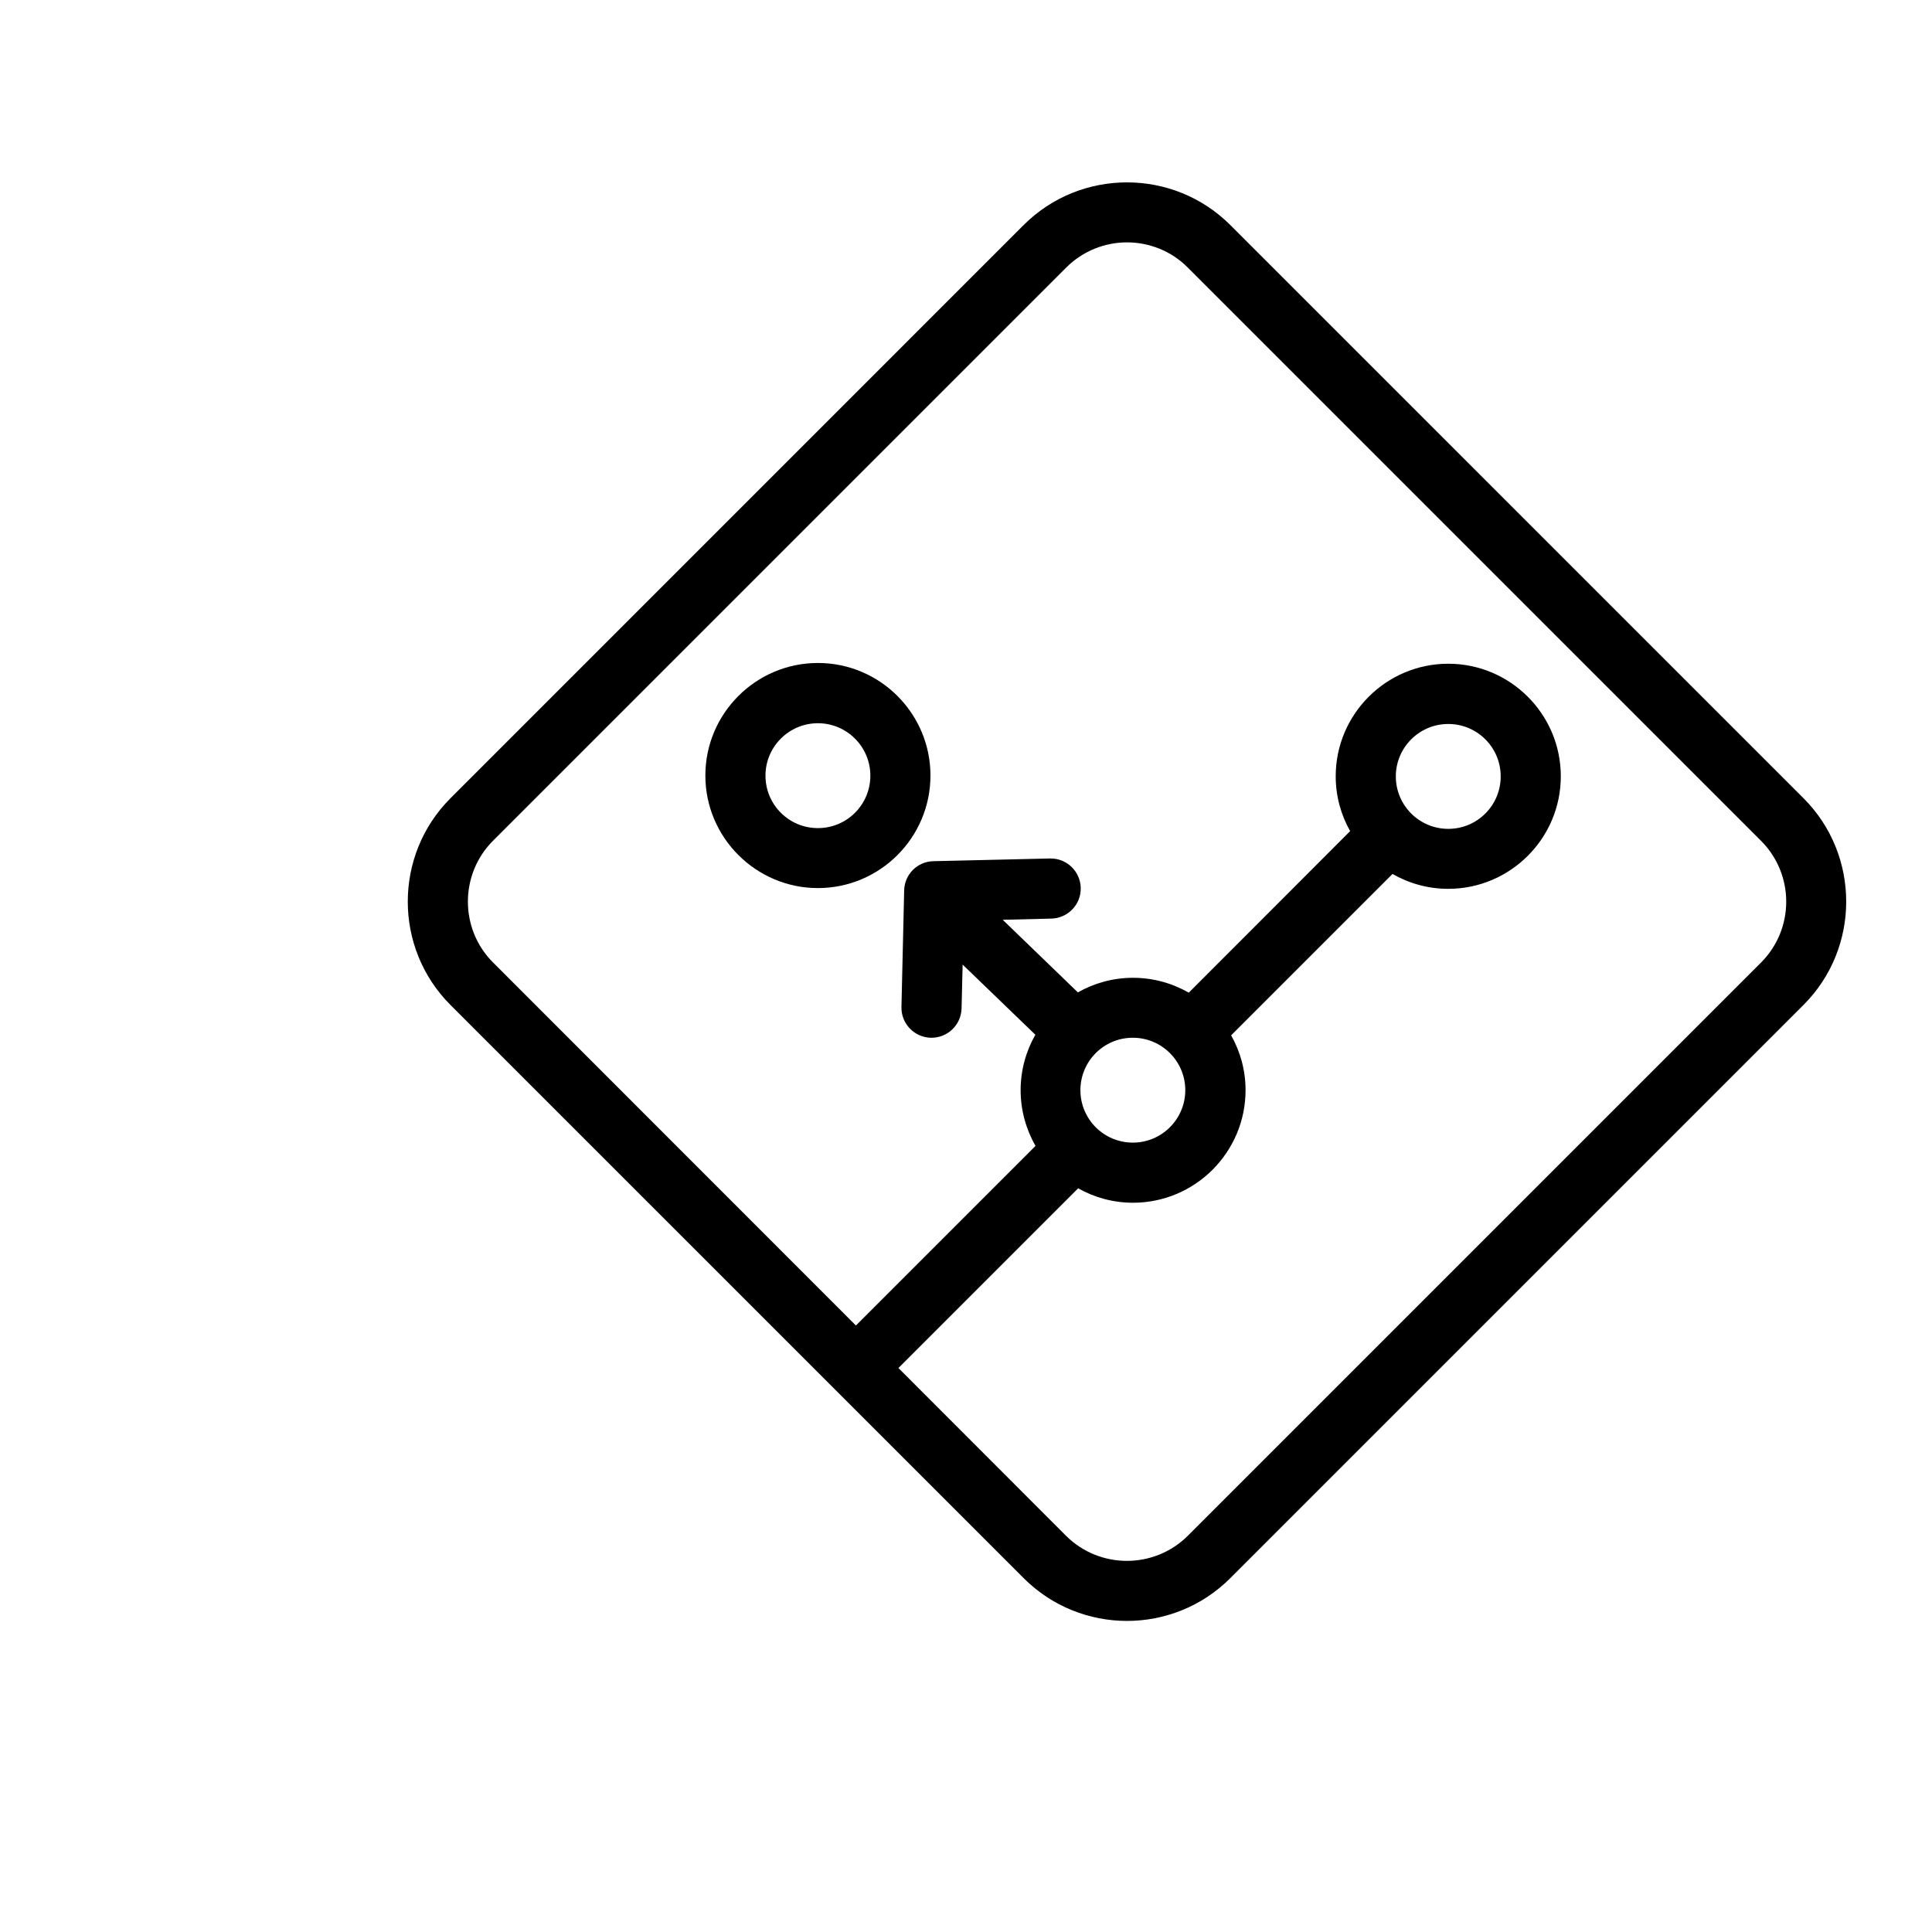 <?xml version="1.0" encoding="UTF-8"?>
<svg width="700pt" height="700pt" version="1.1" viewBox="0 0 600 600" xmlns="http://www.w3.org/2000/svg" xmlns:xlink="http://www.w3.org/1999/xlink">
 <defs>
  <symbol id="t" overflow="visible">
   <path d="m15.625-0.938c-0.805 0.418-1.641 0.73-2.516 0.938-0.875 0.219-1.789 0.328-2.734 0.328-2.836 0-5.078-0.789-6.734-2.375-1.656-1.582-2.484-3.727-2.484-6.438 0-2.719 0.828-4.867 2.484-6.453 1.656-1.582 3.898-2.375 6.734-2.375 0.945 0 1.859 0.109 2.734 0.328 0.875 0.211 1.711 0.523 2.516 0.938v3.516c-0.812-0.551-1.617-0.957-2.406-1.219-0.781-0.258-1.609-0.391-2.484-0.391-1.562 0-2.793 0.508-3.688 1.516-0.898 1-1.344 2.383-1.344 4.141 0 1.75 0.445 3.133 1.344 4.141 0.895 1 2.125 1.5 3.688 1.5 0.875 0 1.703-0.129 2.484-0.391 0.789-0.258 1.594-0.664 2.406-1.219z"/>
  </symbol>
  <symbol id="b" overflow="visible">
   <path d="m11.438-9.281c-0.355-0.164-0.711-0.285-1.062-0.359-0.355-0.082-0.711-0.125-1.062-0.125-1.055 0-1.867 0.34-2.438 1.016-0.562 0.668-0.844 1.625-0.844 2.875v5.875h-4.078v-12.75h4.078v2.094c0.531-0.844 1.133-1.453 1.812-1.828 0.676-0.383 1.488-0.578 2.438-0.578 0.133 0 0.281 0.008 0.438 0.016 0.164 0.012 0.398 0.039 0.703 0.078z"/>
  </symbol>
  <symbol id="a" overflow="visible">
   <path d="m14.688-6.406v1.156h-9.531c0.102 0.961 0.445 1.68 1.031 2.156 0.594 0.48 1.426 0.719 2.5 0.719 0.852 0 1.727-0.125 2.625-0.375 0.906-0.258 1.832-0.648 2.781-1.172v3.141c-0.969 0.367-1.938 0.641-2.906 0.828-0.961 0.188-1.922 0.281-2.891 0.281-2.305 0-4.094-0.582-5.375-1.75-1.281-1.176-1.922-2.828-1.922-4.953 0-2.07 0.625-3.703 1.875-4.891 1.258-1.195 2.992-1.797 5.203-1.797 2 0 3.598 0.605 4.797 1.812 1.207 1.211 1.812 2.824 1.812 4.844zm-4.188-1.359c0-0.781-0.23-1.406-0.688-1.875-0.449-0.477-1.039-0.719-1.766-0.719-0.781 0-1.422 0.227-1.922 0.672-0.492 0.449-0.797 1.09-0.922 1.922z"/>
  </symbol>
  <symbol id="f" overflow="visible">
   <path d="m7.672-5.734c-0.844 0-1.484 0.148-1.922 0.438-0.43 0.281-0.641 0.703-0.641 1.266 0 0.523 0.172 0.93 0.516 1.219 0.352 0.293 0.836 0.438 1.453 0.438 0.758 0 1.398-0.273 1.922-0.828 0.531-0.551 0.797-1.242 0.797-2.078v-0.453zm6.234-1.547v7.281h-4.109v-1.891c-0.555 0.773-1.172 1.336-1.859 1.688-0.68 0.352-1.508 0.531-2.484 0.531-1.324 0-2.398-0.383-3.219-1.156-0.824-0.77-1.234-1.77-1.234-3 0-1.5 0.516-2.598 1.547-3.297 1.031-0.695 2.644-1.047 4.844-1.047h2.406v-0.312c0-0.645-0.258-1.117-0.766-1.422-0.512-0.301-1.305-0.453-2.375-0.453-0.875 0-1.688 0.09-2.438 0.266-0.75 0.18-1.449 0.438-2.094 0.781v-3.109c0.863-0.207 1.738-0.363 2.625-0.469 0.883-0.113 1.766-0.172 2.641-0.172 2.301 0 3.961 0.453 4.984 1.359 1.02 0.906 1.531 2.383 1.531 4.422z"/>
  </symbol>
  <symbol id="c" overflow="visible">
   <path d="m6.406-16.375v3.625h4.203v2.906h-4.203v5.406c0 0.594 0.117 0.996 0.359 1.203 0.238 0.211 0.707 0.312 1.406 0.312h2.094v2.922h-3.5c-1.617 0-2.762-0.332-3.438-1-0.668-0.676-1-1.82-1-3.438v-5.406h-2.016v-2.906h2.016v-3.625z"/>
  </symbol>
  <symbol id="j" overflow="visible">
   <path d="m10.641-10.891v-6.828h4.094v17.719h-4.094v-1.844c-0.562 0.75-1.184 1.305-1.859 1.656-0.68 0.344-1.461 0.516-2.344 0.516-1.574 0-2.867-0.625-3.875-1.875-1.012-1.25-1.516-2.859-1.516-4.828 0-1.957 0.504-3.562 1.516-4.812 1.008-1.25 2.301-1.875 3.875-1.875 0.875 0 1.648 0.18 2.328 0.531 0.688 0.355 1.312 0.902 1.875 1.641zm-2.688 8.266c0.875 0 1.539-0.316 2-0.953 0.457-0.645 0.688-1.578 0.688-2.797 0-1.207-0.23-2.129-0.688-2.766-0.461-0.645-1.125-0.969-2-0.969-0.867 0-1.527 0.324-1.984 0.969-0.461 0.637-0.688 1.559-0.688 2.766 0 1.219 0.227 2.152 0.688 2.797 0.457 0.637 1.117 0.953 1.984 0.953z"/>
  </symbol>
  <symbol id="i" overflow="visible">
   <path d="m8.75-2.625c0.875 0 1.539-0.316 2-0.953 0.457-0.645 0.688-1.578 0.688-2.797 0-1.207-0.23-2.129-0.688-2.766-0.461-0.645-1.125-0.969-2-0.969s-1.547 0.324-2.016 0.969c-0.469 0.648-0.703 1.57-0.703 2.766 0 1.211 0.234 2.137 0.703 2.781 0.469 0.648 1.141 0.969 2.016 0.969zm-2.719-8.266c0.562-0.738 1.188-1.285 1.875-1.641 0.688-0.352 1.473-0.531 2.359-0.531 1.57 0 2.863 0.625 3.875 1.875 1.008 1.25 1.516 2.856 1.516 4.812 0 1.969-0.508 3.578-1.516 4.828-1.012 1.25-2.305 1.875-3.875 1.875-0.887 0-1.672-0.18-2.359-0.531s-1.312-0.898-1.875-1.641v1.844h-4.078v-17.719h4.078z"/>
  </symbol>
  <symbol id="e" overflow="visible">
   <path d="m0.281-12.75h4.078l3.438 8.656 2.906-8.656h4.078l-5.359 13.953c-0.543 1.426-1.172 2.422-1.891 2.984s-1.668 0.844-2.844 0.844h-2.359v-2.672h1.281c0.688 0 1.188-0.109 1.5-0.328 0.32-0.219 0.57-0.617 0.75-1.188l0.109-0.359z"/>
  </symbol>
  <symbol id="h" overflow="visible">
   <path d="m12.469-3.094h-6.859l-1.094 3.094h-4.406l6.297-17h5.234l6.297 17h-4.406zm-5.766-3.156h4.656l-2.328-6.766z"/>
  </symbol>
  <symbol id="g" overflow="visible">
   <path d="m2.141-17h7.281c2.164 0 3.828 0.48 4.984 1.438 1.156 0.961 1.734 2.328 1.734 4.109s-0.578 3.152-1.734 4.109c-1.156 0.961-2.82 1.438-4.984 1.438h-2.891v5.906h-4.391zm4.391 3.172v4.75h2.422c0.852 0 1.508-0.203 1.969-0.609 0.469-0.414 0.703-1.004 0.703-1.766 0-0.758-0.234-1.344-0.703-1.75-0.461-0.414-1.117-0.625-1.969-0.625z"/>
  </symbol>
  <symbol id="s" overflow="visible">
   <path d="m11.922-12.359v3.094c-0.875-0.363-1.719-0.633-2.531-0.812-0.812-0.188-1.578-0.281-2.297-0.281-0.773 0-1.344 0.102-1.719 0.297-0.375 0.199-0.562 0.496-0.562 0.891 0 0.324 0.141 0.574 0.422 0.75 0.281 0.18 0.789 0.309 1.531 0.391l0.719 0.109c2.082 0.262 3.484 0.699 4.203 1.312 0.727 0.605 1.094 1.555 1.094 2.844 0 1.367-0.508 2.391-1.516 3.078-1 0.68-2.496 1.016-4.484 1.016-0.836 0-1.703-0.07-2.609-0.203-0.898-0.125-1.82-0.32-2.766-0.594v-3.094c0.812 0.398 1.645 0.695 2.5 0.891 0.852 0.199 1.719 0.297 2.594 0.297 0.801 0 1.398-0.109 1.797-0.328 0.406-0.227 0.609-0.555 0.609-0.984 0-0.363-0.141-0.633-0.422-0.812-0.273-0.176-0.824-0.316-1.656-0.422l-0.719-0.094c-1.812-0.227-3.086-0.648-3.812-1.266-0.73-0.613-1.094-1.547-1.094-2.797 0-1.352 0.461-2.352 1.391-3 0.926-0.656 2.348-0.984 4.266-0.984 0.75 0 1.535 0.059 2.359 0.172 0.832 0.117 1.734 0.293 2.703 0.531z"/>
  </symbol>
  <symbol id="d" overflow="visible">
   <path d="m8.031-10.156c-0.906 0-1.602 0.328-2.078 0.984-0.469 0.648-0.703 1.578-0.703 2.797 0 1.23 0.234 2.172 0.703 2.828 0.477 0.648 1.172 0.969 2.078 0.969 0.883 0 1.562-0.32 2.031-0.969 0.477-0.656 0.719-1.598 0.719-2.828 0-1.219-0.242-2.148-0.719-2.797-0.469-0.656-1.148-0.984-2.031-0.984zm0-2.906c2.195 0 3.91 0.594 5.141 1.781 1.238 1.18 1.859 2.812 1.859 4.906 0 2.106-0.621 3.75-1.859 4.938-1.23 1.18-2.945 1.766-5.141 1.766-2.199 0-3.922-0.586-5.172-1.766-1.242-1.188-1.859-2.832-1.859-4.938 0-2.094 0.617-3.727 1.859-4.906 1.25-1.188 2.973-1.781 5.172-1.781z"/>
  </symbol>
  <symbol id="r" overflow="visible">
   <path d="m10.359-17.719v2.672h-2.266c-0.574 0-0.977 0.105-1.203 0.312-0.23 0.211-0.344 0.574-0.344 1.094v0.891h3.484v2.906h-3.484v9.844h-4.078v-9.844h-2.031v-2.906h2.031v-0.891c0-1.395 0.383-2.422 1.156-3.078 0.781-0.664 1.984-1 3.609-1z"/>
  </symbol>
  <symbol id="q" overflow="visible">
   <path d="m13.781-10.641c0.52-0.789 1.133-1.391 1.844-1.797 0.707-0.414 1.488-0.625 2.344-0.625 1.457 0 2.57 0.453 3.344 1.359 0.77 0.898 1.156 2.211 1.156 3.938v7.766h-4.109v-6.656c0.008-0.094 0.016-0.191 0.016-0.297 0.008-0.113 0.016-0.27 0.016-0.469 0-0.895-0.137-1.547-0.406-1.953-0.262-0.406-0.688-0.609-1.281-0.609-0.781 0-1.387 0.32-1.812 0.953-0.418 0.637-0.633 1.559-0.641 2.766v6.266h-4.094v-6.656c0-1.406-0.125-2.312-0.375-2.719-0.242-0.406-0.672-0.609-1.297-0.609-0.781 0-1.387 0.324-1.812 0.969-0.43 0.637-0.641 1.547-0.641 2.734v6.281h-4.094v-12.75h4.094v1.859c0.5-0.719 1.07-1.258 1.719-1.625 0.656-0.363 1.375-0.547 2.156-0.547 0.883 0 1.664 0.215 2.344 0.641 0.676 0.418 1.188 1.012 1.531 1.781z"/>
  </symbol>
  <symbol id="p" overflow="visible">
   <path d="m14.781-7.766v7.766h-4.094v-5.922c0-1.113-0.027-1.879-0.078-2.297-0.055-0.414-0.137-0.723-0.25-0.922-0.168-0.27-0.387-0.477-0.656-0.625-0.273-0.145-0.586-0.219-0.938-0.219-0.844 0-1.512 0.328-2 0.984-0.492 0.656-0.734 1.562-0.734 2.719v6.281h-4.078v-17.719h4.078v6.828c0.613-0.738 1.266-1.285 1.953-1.641 0.695-0.352 1.461-0.531 2.297-0.531 1.477 0 2.598 0.453 3.359 1.359 0.758 0.898 1.141 2.211 1.141 3.938z"/>
  </symbol>
  <symbol id="o" overflow="visible">
   <path d="m2.141-17h4.906l6.172 11.656v-11.656h4.156v17h-4.891l-6.188-11.672v11.672h-4.156z"/>
  </symbol>
  <symbol id="n" overflow="visible">
   <path d="m1.828-4.969v-7.781h4.094v1.266c0 0.699-0.008 1.57-0.016 2.609v2.094c0 1.023 0.023 1.762 0.078 2.219 0.051 0.449 0.141 0.773 0.266 0.969 0.164 0.273 0.383 0.48 0.656 0.625 0.27 0.148 0.582 0.219 0.938 0.219 0.844 0 1.508-0.328 2-0.984 0.488-0.656 0.734-1.562 0.734-2.719v-6.297h4.062v12.75h-4.062v-1.844c-0.625 0.742-1.281 1.289-1.969 1.641-0.68 0.352-1.434 0.531-2.266 0.531-1.469 0-2.59-0.445-3.359-1.344-0.773-0.906-1.156-2.223-1.156-3.953z"/>
  </symbol>
  <symbol id="m" overflow="visible">
   <path d="m14.781-7.766v7.766h-4.094v-5.953c0-1.094-0.027-1.848-0.078-2.266-0.055-0.414-0.137-0.723-0.25-0.922-0.168-0.27-0.387-0.477-0.656-0.625-0.273-0.145-0.586-0.219-0.938-0.219-0.844 0-1.512 0.328-2 0.984-0.492 0.656-0.734 1.562-0.734 2.719v6.281h-4.078v-12.75h4.078v1.859c0.613-0.738 1.266-1.285 1.953-1.641 0.695-0.352 1.461-0.531 2.297-0.531 1.477 0 2.598 0.453 3.359 1.359 0.758 0.898 1.141 2.211 1.141 3.938z"/>
  </symbol>
  <symbol id="l" overflow="visible">
   <path d="m1.953-12.75h4.078v12.516c0 1.707-0.414 3.008-1.234 3.906-0.812 0.906-2 1.359-3.562 1.359h-2.016v-2.672h0.719c0.77 0 1.297-0.18 1.578-0.531 0.289-0.344 0.438-1.031 0.438-2.062zm0-4.969h4.078v3.328h-4.078z"/>
  </symbol>
  <symbol id="k" overflow="visible">
   <path d="m12.266-12.359v3.328c-0.555-0.383-1.109-0.664-1.672-0.844-0.555-0.188-1.133-0.281-1.734-0.281-1.137 0-2.023 0.336-2.656 1-0.637 0.668-0.953 1.594-0.953 2.781 0 1.199 0.316 2.133 0.953 2.797 0.633 0.668 1.52 1 2.656 1 0.633 0 1.238-0.094 1.812-0.281 0.57-0.195 1.102-0.484 1.594-0.859v3.344c-0.637 0.242-1.281 0.414-1.938 0.531-0.656 0.113-1.32 0.172-1.984 0.172-2.305 0-4.106-0.586-5.406-1.766-1.293-1.188-1.938-2.832-1.938-4.938 0-2.094 0.645-3.727 1.938-4.906 1.301-1.188 3.102-1.781 5.406-1.781 0.676 0 1.336 0.059 1.984 0.172 0.645 0.117 1.289 0.293 1.938 0.531z"/>
  </symbol>
 </defs>
 <g>
  <path d="m317.89 490.09c8.867 8.867 20.488 13.301 32.105 13.301 11.621 0 23.238-4.434 32.105-13.301l177.99-177.99c17.688-17.688 17.688-46.527 0-64.215l-177.99-177.98c-17.688-17.688-46.527-17.688-64.215 0l-177.98 177.99c-17.688 17.688-17.688 46.527 0 64.215zm-164.78-228.99 177.99-177.99c5.227-5.227 12.086-7.84 18.898-7.84s13.719 2.613 18.898 7.84l177.99 177.99c10.453 10.453 10.453 27.395 0 37.848l-177.99 177.99c-10.453 10.406-27.395 10.406-37.848 0l-52.031-52.086 55.812-55.812c5.039 2.848 10.875 4.481 17.035 4.481 19.273 0 34.953-15.68 34.953-34.953 0-6.207-1.633-11.992-4.481-17.035l50.121-50.121c5.133 2.941 11.012 4.621 17.312 4.621 19.273 0 34.953-15.68 34.953-34.953s-15.68-34.953-34.953-34.953c-19.273 0-34.953 15.68-34.953 34.953 0 6.207 1.633 11.992 4.481 17.035l-50.121 50.168c-5.133-2.941-11.012-4.621-17.312-4.621-6.254 0-12.086 1.68-17.125 4.527l-23.332-22.539 15.121-0.375c5.133-0.141 9.238-4.387 9.102-9.566-0.141-5.086-4.293-9.102-9.332-9.102h-0.234l-36.168 0.84c-4.992 0.094-9.008 4.106-9.102 9.102l-0.84 36.168c-0.141 5.133 3.965 9.426 9.102 9.566h0.234c5.039 0 9.191-4.012 9.332-9.102l0.328-13.625 22.586 21.793c-2.894 5.086-4.574 10.965-4.574 17.219 0 6.301 1.727 12.227 4.621 17.312l-55.773 55.77-112.7-112.75c-10.406-10.406-10.406-27.391 0-37.797zm214.99 77.465c0 8.961-7.281 16.285-16.285 16.285-9.008 0-16.285-7.281-16.285-16.285 0-9.008 7.281-16.285 16.285-16.285 9.008 0 16.285 7.324 16.285 16.285zm65.383-97.441c0-8.961 7.281-16.285 16.285-16.285 9.008 0 16.285 7.281 16.285 16.285 0 9.008-7.281 16.285-16.285 16.285-9.008 0.004-16.285-7.324-16.285-16.285z"/>
  <path d="m254.01 275.8c19.273 0 34.953-15.68 34.953-34.953 0-19.273-15.68-34.953-34.953-34.953-19.273 0-34.953 15.68-34.953 34.953 0 19.273 15.727 34.953 34.953 34.953zm0-51.195c8.961 0 16.285 7.281 16.285 16.285 0 9.008-7.281 16.285-16.285 16.285-9.008 0-16.285-7.281-16.285-16.285-0.004-9.004 7.324-16.285 16.285-16.285z"/>
 </g>
</svg>
